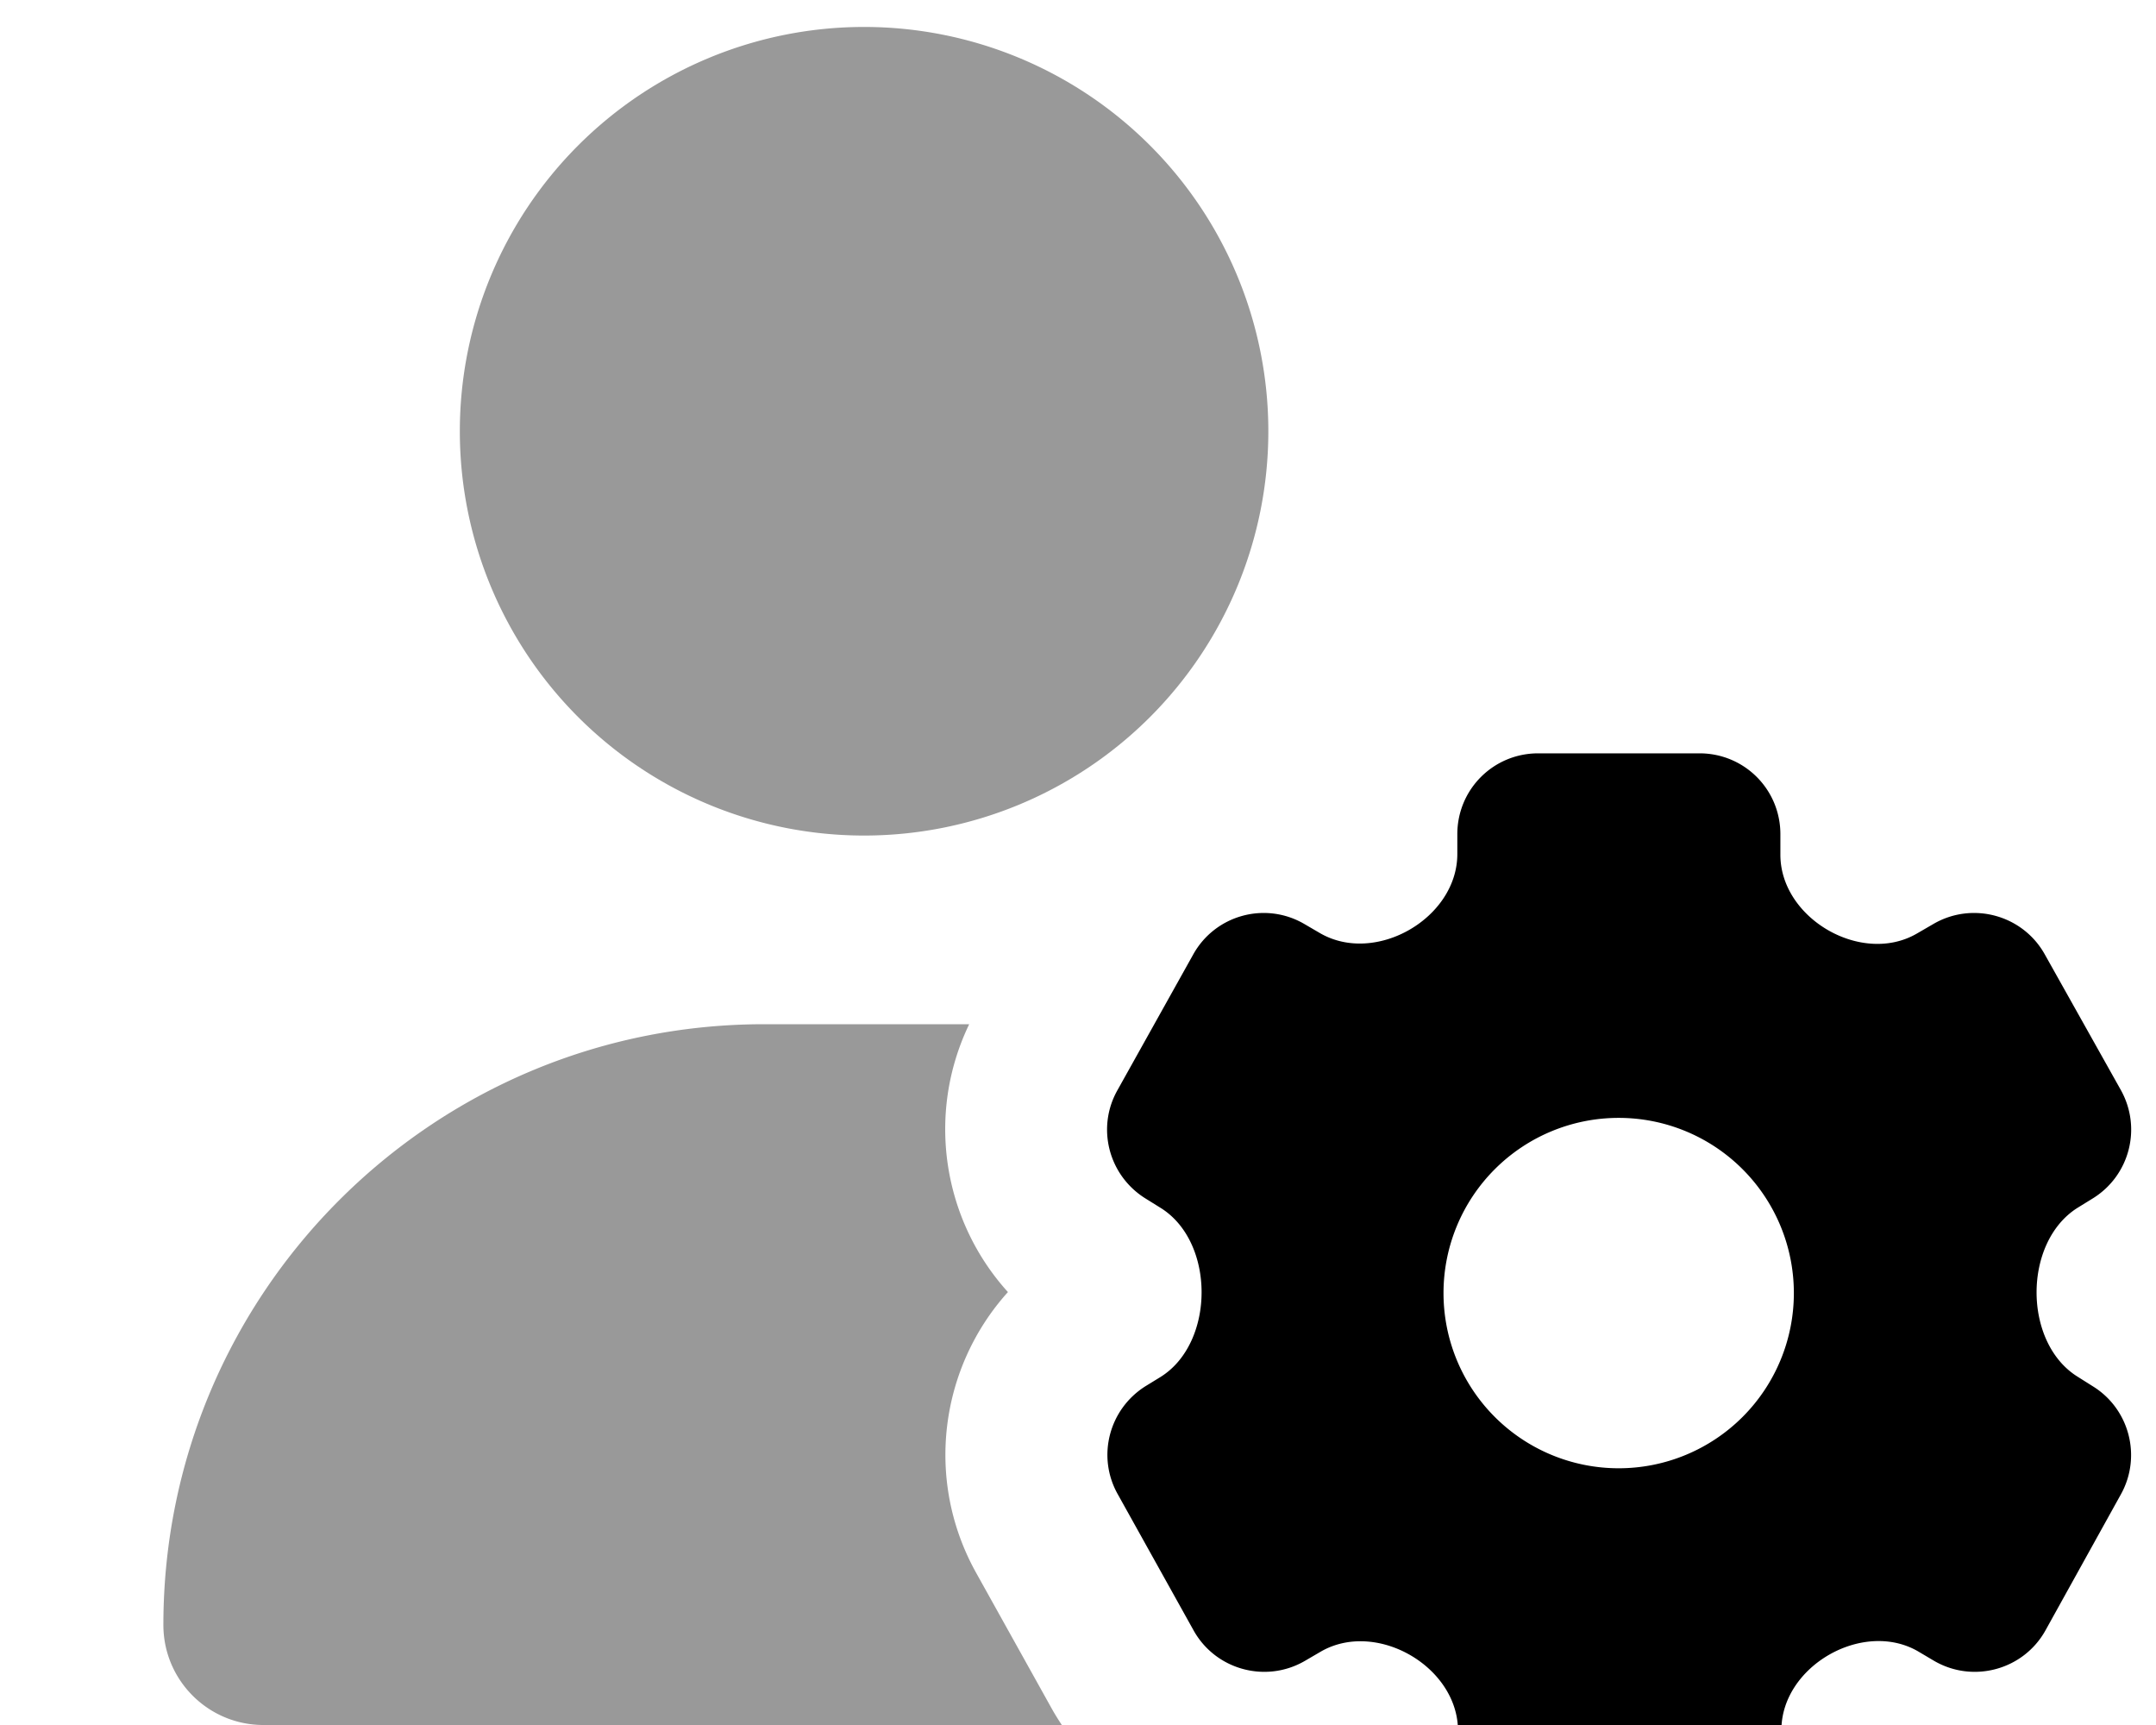 <svg xmlns="http://www.w3.org/2000/svg" viewBox="0 0 640 512"><!--! Font Awesome Pro 7.0.0 by @fontawesome - https://fontawesome.com License - https://fontawesome.com/license (Commercial License) Copyright 2025 Fonticons, Inc. --><path opacity=".4" fill="currentColor" d="M48.5 482.3c0 16.4 13.3 29.7 29.7 29.7l237 0c-1-1.5-2-3.1-2.9-4.7l-22.5-40.4c-15.4-27.6-10.8-61 9.4-83.4-19.3-21.3-24.4-52.7-11.5-79.5-.5 0-1 0-1.5 0l-59.4 0c-98.5 0-178.3 79.8-178.3 178.3zm88-354.3a120 120 0 1 0 240 0 120 120 0 1 0 -240 0z"/><path fill="currentColor" d="M456.6 223.6c-13.3 0-24 10.7-24 24l0 5.9c0 19-24.2 33-40.7 23.5l-4.8-2.8c-11.6-6.7-26.4-2.6-32.9 9.1l-22.5 40.3c-6.3 11.2-2.6 25.3 8.3 32.1l4.5 2.8c16.3 10.1 16.2 40.1 0 50.2l-4.4 2.7c-10.9 6.8-14.6 20.9-8.3 32.1l22.5 40.4c6.5 11.7 21.4 15.8 33 9.1l4.8-2.8c16.5-9.5 40.7 4.5 40.7 23.5l0 5.9c0 13.3 10.7 24 24 24l48 0c13.3 0 24-10.7 24-24l0-6.1c0-18.9 24.1-32.8 40.5-23.4l4.9 2.9c11.6 6.7 26.5 2.6 33-9.1l22.4-40.4c6.2-11.2 2.5-25.3-8.3-32l-4.6-2.9c-16.2-10.1-16.2-39.9 0-50.1l4.7-2.9c10.8-6.8 14.4-20.8 8.2-32L607 283.3c-6.5-11.7-21.4-15.8-33-9.1l-5 2.9c-16.4 9.5-40.5-4.5-40.5-23.4l0-6.1c0-13.3-10.7-24-24-24l-48 0zm23.9 108.2a52 52 0 1 1 0 104 52 52 0 1 1 0-104z"/></svg>